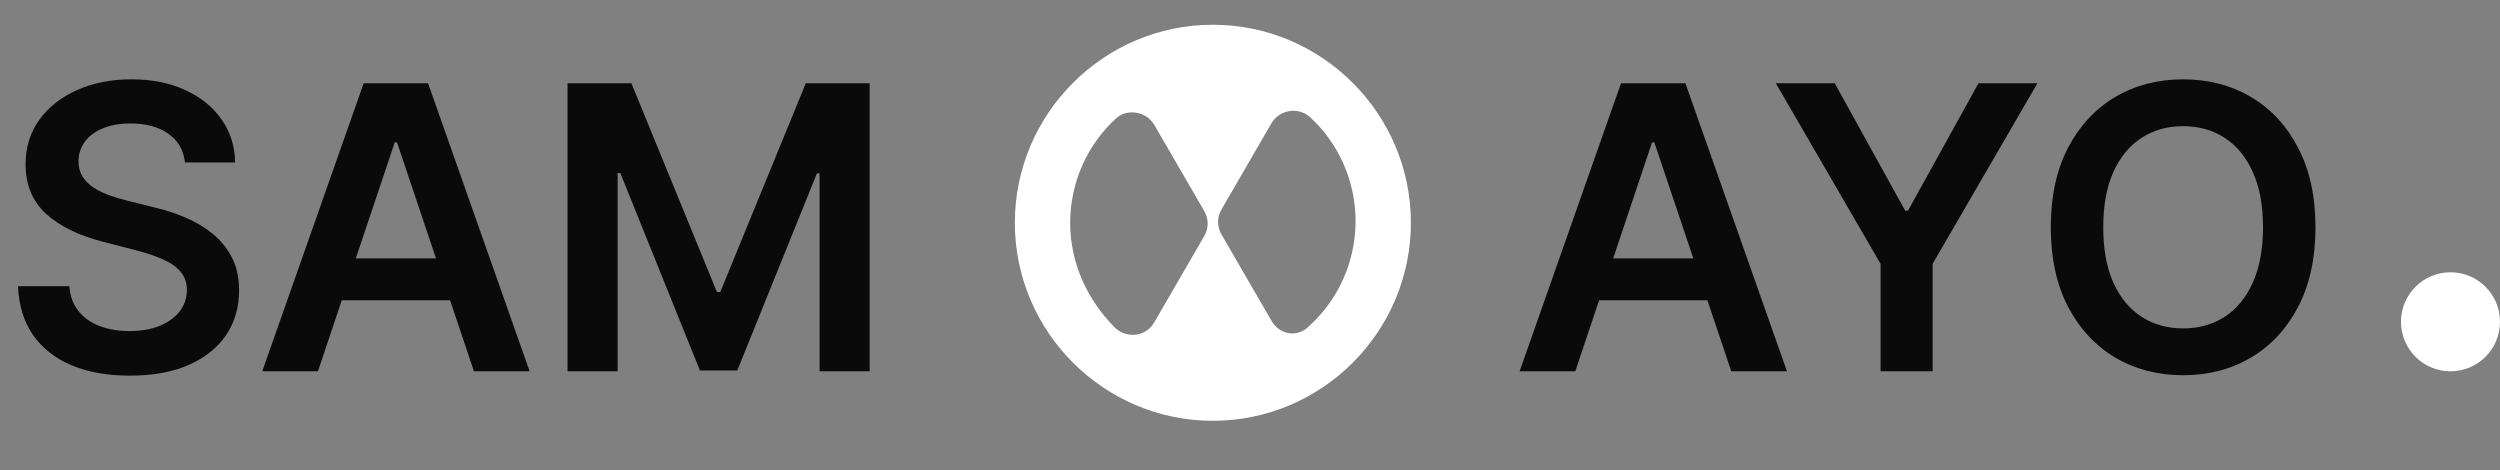 <svg width="101" height="19" viewBox="0 0 101 19" fill="none" xmlns="http://www.w3.org/2000/svg">
<rect x="0" y="0" width="101" height="19" fill="#808080" stroke="none"/>
<path d="M49 1C44.595 1 41 4.595 41 9C41 13.405 44.595 17 49 17C53.405 17 57 13.405 57 9C57 4.595 53.405 1 49 1ZM43.235 9C43.235 7.348 43.947 5.826 45.081 4.789C45.534 4.368 46.312 4.498 46.636 5.049L48.644 8.514C48.838 8.838 48.838 9.227 48.644 9.551L46.636 13.016C46.312 13.599 45.534 13.696 45.049 13.243C43.947 12.142 43.235 10.652 43.235 9ZM51.364 12.951L49.356 9.486C49.162 9.162 49.162 8.773 49.356 8.449L51.364 4.984C51.688 4.433 52.433 4.304 52.919 4.725C54.053 5.761 54.765 7.283 54.765 8.935C54.765 10.587 54.053 12.109 52.919 13.146C52.433 13.664 51.688 13.534 51.364 12.951Z" fill="white"/>
<path d="M7.472 6.563C7.419 6.066 7.195 5.68 6.801 5.403C6.411 5.127 5.904 4.989 5.279 4.989C4.839 4.989 4.462 5.055 4.148 5.188C3.834 5.32 3.593 5.5 3.426 5.727C3.26 5.955 3.175 6.214 3.171 6.506C3.171 6.748 3.226 6.958 3.336 7.136C3.449 7.314 3.603 7.466 3.796 7.591C3.989 7.712 4.203 7.814 4.438 7.898C4.673 7.981 4.909 8.051 5.148 8.108L6.239 8.381C6.678 8.483 7.101 8.621 7.506 8.795C7.915 8.97 8.281 9.189 8.603 9.455C8.928 9.72 9.186 10.04 9.375 10.415C9.565 10.79 9.659 11.229 9.659 11.733C9.659 12.415 9.485 13.015 9.137 13.534C8.788 14.049 8.284 14.453 7.625 14.744C6.97 15.032 6.176 15.176 5.245 15.176C4.339 15.176 3.553 15.036 2.887 14.756C2.224 14.475 1.705 14.066 1.33 13.528C0.959 12.991 0.758 12.335 0.728 11.562H2.801C2.832 11.968 2.957 12.305 3.176 12.574C3.396 12.843 3.682 13.044 4.034 13.176C4.39 13.309 4.788 13.375 5.228 13.375C5.686 13.375 6.087 13.307 6.432 13.171C6.781 13.03 7.053 12.837 7.25 12.591C7.447 12.341 7.548 12.049 7.551 11.716C7.548 11.413 7.459 11.163 7.284 10.966C7.11 10.765 6.866 10.598 6.551 10.466C6.241 10.329 5.877 10.208 5.46 10.102L4.137 9.761C3.178 9.515 2.421 9.142 1.864 8.642C1.311 8.138 1.034 7.47 1.034 6.636C1.034 5.951 1.22 5.35 1.591 4.835C1.966 4.32 2.476 3.92 3.12 3.636C3.764 3.349 4.493 3.205 5.307 3.205C6.133 3.205 6.856 3.349 7.478 3.636C8.103 3.92 8.593 4.316 8.949 4.824C9.305 5.328 9.489 5.907 9.5 6.563H7.472ZM12.845 15H10.595L14.692 3.364H17.294L21.397 15H19.147L16.039 5.75H15.948L12.845 15ZM12.919 10.438H19.056V12.131H12.919V10.438ZM22.929 3.364H25.509L28.963 11.796H29.1L32.554 3.364H35.134V15H33.111V7.006H33.003L29.787 14.966H28.276L25.06 6.989H24.952V15H22.929V3.364Z" fill="#0A0A0A"/>
<path d="M63.642 15H61.392L65.488 3.364H68.091L72.193 15H69.943L66.835 5.75H66.744L63.642 15ZM63.715 10.438H69.852V12.131H63.715V10.438ZM71.743 3.364H74.123L76.97 8.511H77.083L79.93 3.364H82.311L78.078 10.659V15H75.975V10.659L71.743 3.364ZM93.545 9.182C93.545 10.436 93.31 11.509 92.841 12.403C92.375 13.294 91.738 13.975 90.931 14.449C90.128 14.922 89.217 15.159 88.198 15.159C87.18 15.159 86.267 14.922 85.46 14.449C84.657 13.972 84.02 13.288 83.551 12.398C83.085 11.504 82.852 10.432 82.852 9.182C82.852 7.928 83.085 6.856 83.551 5.966C84.02 5.072 84.657 4.388 85.46 3.915C86.267 3.441 87.18 3.205 88.198 3.205C89.217 3.205 90.128 3.441 90.931 3.915C91.738 4.388 92.375 5.072 92.841 5.966C93.31 6.856 93.545 7.928 93.545 9.182ZM91.426 9.182C91.426 8.299 91.287 7.555 91.011 6.949C90.738 6.339 90.359 5.879 89.875 5.568C89.39 5.254 88.831 5.097 88.198 5.097C87.566 5.097 87.007 5.254 86.522 5.568C86.037 5.879 85.657 6.339 85.38 6.949C85.108 7.555 84.971 8.299 84.971 9.182C84.971 10.064 85.108 10.811 85.38 11.421C85.657 12.027 86.037 12.487 86.522 12.801C87.007 13.112 87.566 13.267 88.198 13.267C88.831 13.267 89.39 13.112 89.875 12.801C90.359 12.487 90.738 12.027 91.011 11.421C91.287 10.811 91.426 10.064 91.426 9.182Z" fill="#0A0A0A"/>
<path d="M99 15C100.105 15 101 14.105 101 13C101 11.895 100.105 11 99 11C97.895 11 97 11.895 97 13C97 14.105 97.895 15 99 15Z" fill="white"/>
</svg>
